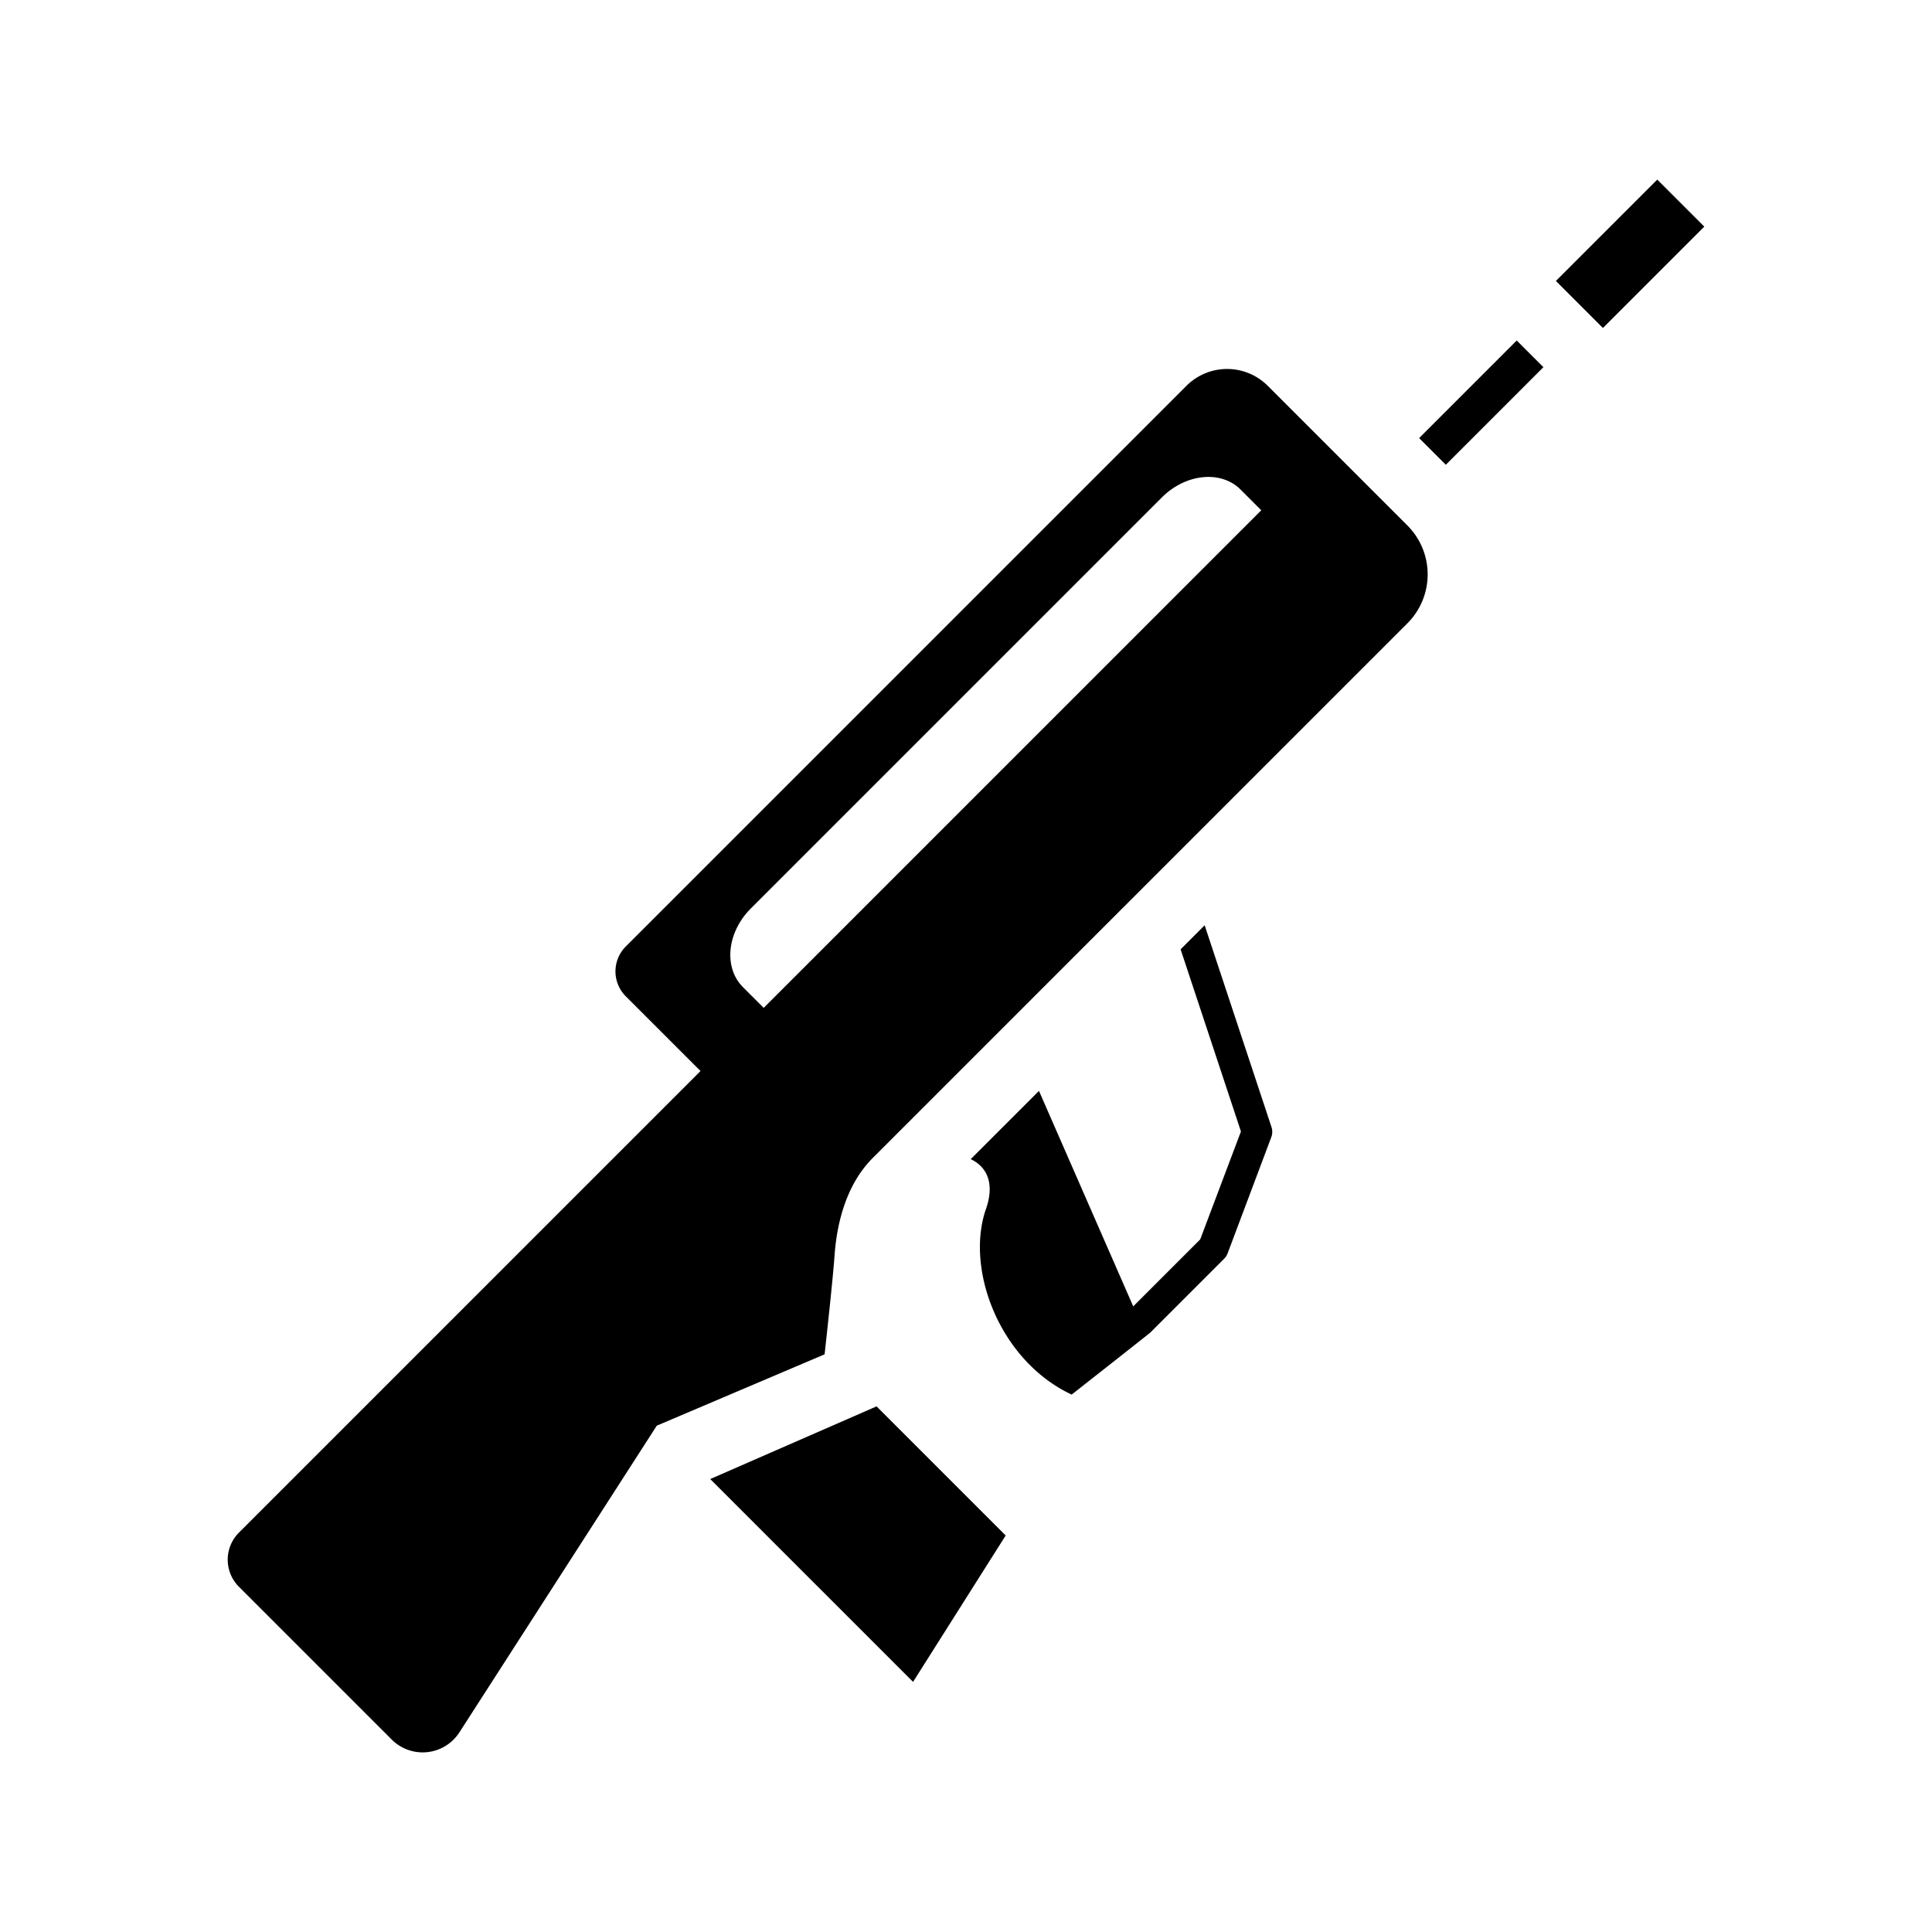 <svg xmlns="http://www.w3.org/2000/svg" width="100%" height="100%" viewBox="0 0 588.8 588.8"><path fill="currentColor" d="M505.074 54.74L474.18 85.632l14.326 14.326L519.4 69.064 505.074 54.74zM72.818 483.584l46.577 46.577a13.32 13.32 0 0 0 20.618-2.213l60.15-93.456 51.144-21.74s2.487-22.322 3.033-30.12c0.763-10.805 3.966-22.05 11.633-29.718l162.948-162.95a21.086 21.086 0 0 0 0-29.82l-42.563-42.564a17.516 17.516 0 0 0-24.772 0l-170.87 170.87a10.736 10.736 0 0 0 0 15.184l22.775 22.775L72.827 467.075a11.67 11.67 0 0 0-0.01 16.51z m153.614-182.737c-5.962-5.963-4.907-16.68 2.392-23.98l125.273-125.274c7.262-7.262 18.018-8.354 23.98-2.392l6.31 6.31L232.744 307.16l-6.31-6.31z m118.933 97.288l20.41-20.41 12.416-32.892-18.385-55.515 7.328-7.33 20.364 61.488a4.636 4.636 0 0 1-0.057 3.09l-13.31 35.405a4.636 4.636 0 0 1-1.063 1.65l-22.512 22.51c-0.282 0.283-23.952 18.885-23.952 18.885-22.107-10.37-32.467-38.345-26.12-56.56 2.827-8.12 0.04-12.98-4.643-15.194l20.798-20.797z m-78.224 30.47l39.353 39.353-28.228 44.617-61.817-61.817zM462.237 103.775l8.13 8.13-29.737 29.734-8.13-8.128 29.708-29.708z" /></svg>